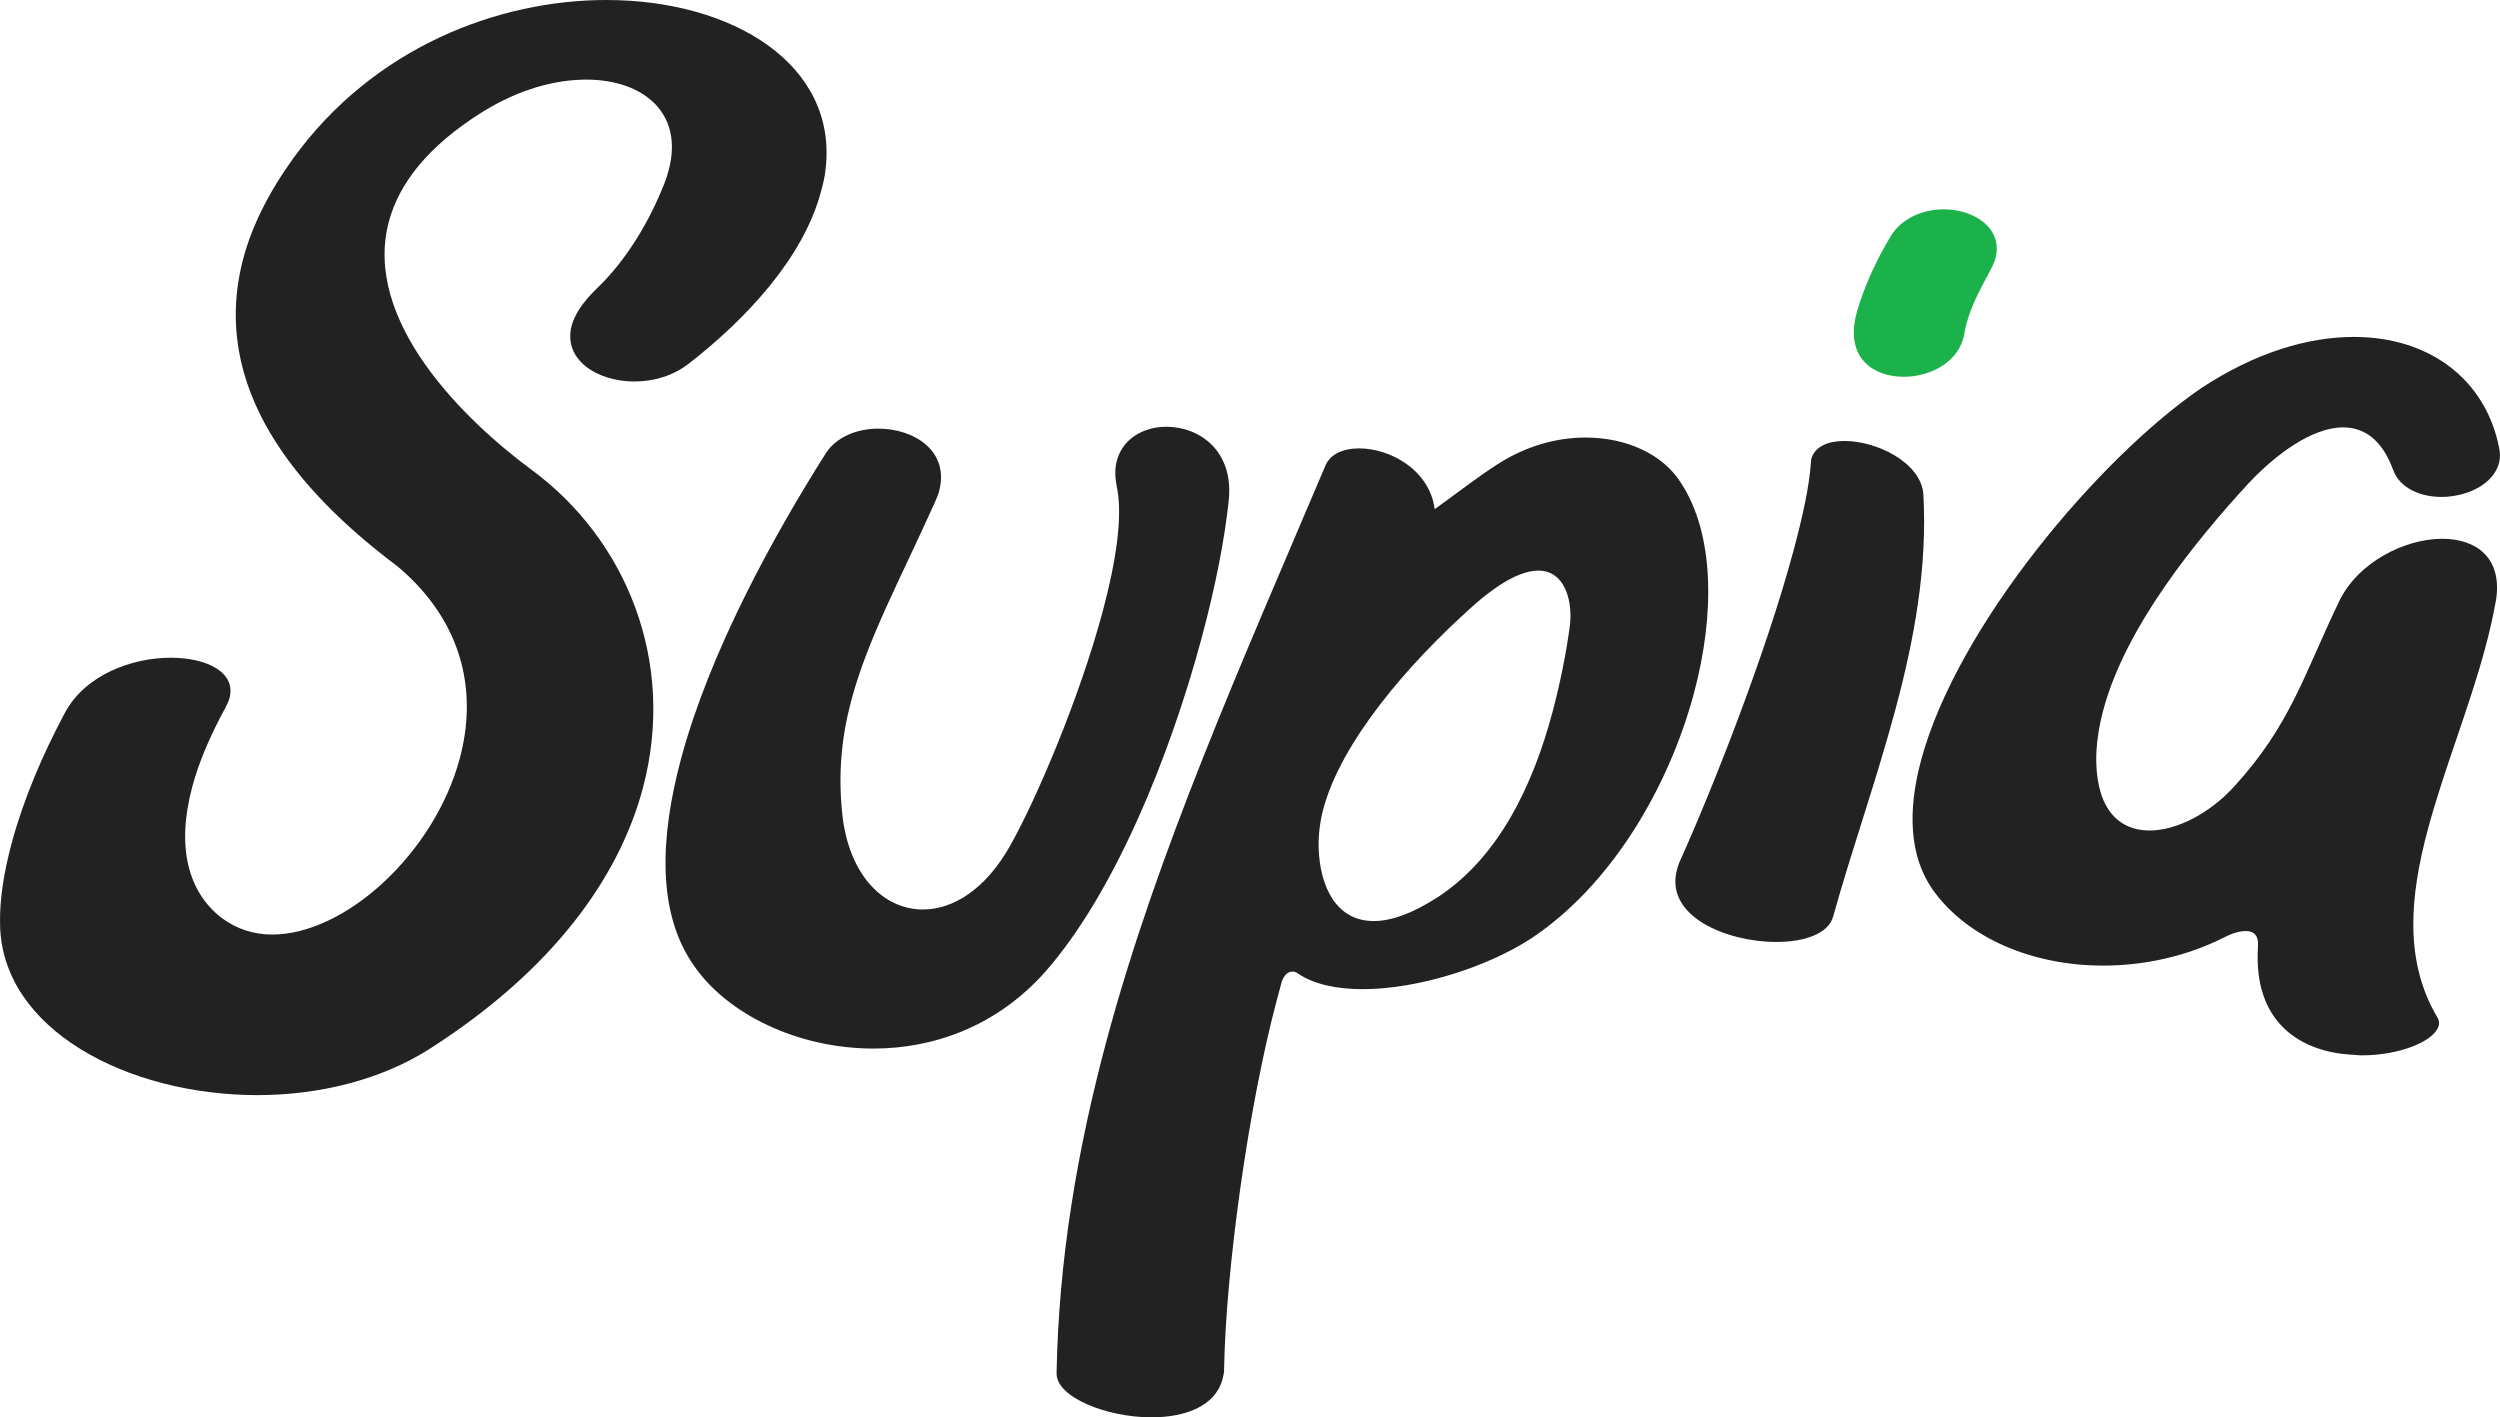 <?xml version="1.0" encoding="utf-8"?>
<!-- Generator: Adobe Illustrator 27.0.0, SVG Export Plug-In . SVG Version: 6.00 Build 0)  -->
<svg version="1.1" id="Layer_1" xmlns="http://www.w3.org/2000/svg" xmlns:xlink="http://www.w3.org/1999/xlink" x="0px" y="0px"
	 viewBox="0 0 387.17 219.5" style="enable-background:new 0 0 387.17 219.5;" xml:space="preserve">
<style type="text/css">
	.st0{fill:#222222;}
	.st1{fill:#1BB24B;}
</style>
<path class="st0" d="M1.8,130.61c1.85-6.9,4.88-13.91,8.23-20.18c3.17-5.96,10.45-8.57,16.42-8.57c5.65,0,10.15,2.3,9.09,6.27
	c-0.11,0.42-0.33,0.84-0.57,1.36c-2.46,4.5-4.18,8.57-5.19,12.34c-2.52,9.41-0.61,16.31,4.5,20.29c2.35,1.78,5.05,2.61,7.87,2.61
	c11.29,0,25.11-12.55,29.06-27.29c2.66-9.94,0.79-20.91-9.61-29.7C46.1,76.13,32.32,60.02,37.7,39.95
	c1.32-4.91,3.84-10.04,7.67-15.37C57.84,7.32,77.16,0,93.89,0c19.66,0,35.9,10.04,33.96,26.25c-0.1,1.15-0.41,2.3-0.71,3.45
	c-2.75,10.25-11.54,19.66-20.4,26.56c-2.52,1.99-5.57,2.82-8.5,2.82c-5.86,0-11.1-3.45-9.7-8.68c0.45-1.67,1.68-3.56,3.81-5.65
	c4.63-4.39,8.24-10.46,10.57-16.42c0.3-0.73,0.47-1.36,0.64-1.99c2.35-8.78-3.88-14.01-12.77-14.01c-4.92,0-10.56,1.57-16.09,5.02
	c-8.54,5.33-12.93,11.19-14.47,16.94c-4.12,15.37,11.63,30.74,22.11,38.48c14.5,10.67,22.5,29.59,17.2,49.36
	c-3.7,13.8-13.92,28.13-33.09,40.36c-7.56,4.81-17.17,7.11-26.58,7.11c-20.08,0-39.63-10.14-39.86-26.46
	C-0.08,139.19,0.65,134.9,1.8,130.61z"/>
<path class="st0" d="M172.97,71.32c0.92-3.45,4.22-5.23,7.67-5.23c5.12,0,10.6,3.76,9.62,11.71c-0.63,5.86-2.04,13.07-4.14,20.91
	c-4.93,18.4-13.55,39.63-24.22,51.76c-7.5,8.47-17.31,11.92-26.62,11.92c-11.71,0-22.73-5.33-27.9-12.97
	c-5.58-8.05-5.22-19.56-1.91-31.9c4.43-16.52,14.24-34.4,22.39-47.27c1.64-2.61,4.91-3.87,8.15-3.87c5.54,0,11.1,3.45,9.42,9.73
	c-0.14,0.52-0.41,1.15-0.69,1.78c-5.42,12.03-10.37,21.12-12.89,30.54c-1.51,5.65-2.11,11.4-1.37,17.99
	c1.09,9.2,6.38,14.43,12.45,14.43c4.71,0,9.73-3.14,13.54-9.93c4-7.11,10.68-22.69,14.32-36.29c2.07-7.74,3.14-14.85,2.15-19.35
	C172.64,73.72,172.66,72.47,172.97,71.32z"/>
<path class="st0" d="M232.01,71.84c4.42-2.82,9.14-4.08,13.54-4.08c6.38,0,12.06,2.61,14.83,7.11c5.04,7.74,5.29,20.08,1.95,32.52
	c-3.98,14.85-13.03,29.91-25.23,37.96c-6.72,4.39-17.47,7.84-26.05,7.84c-3.97,0-7.54-0.73-10.02-2.41
	c-0.26-0.21-0.54-0.31-0.86-0.31c-0.73,0-1.29,0.52-1.67,1.57l-0.73,2.72c-4.48,16.73-7.92,42.04-8.19,57.1
	c0.04,0.63-0.13,1.25-0.27,1.78c-1.12,4.18-5.86,5.86-10.98,5.86c-7.01,0-14.74-3.14-14.7-6.8c0.31-17.57,3.21-34.61,7.69-51.35
	c7.9-29.49,20.89-58.46,33.97-89.3c0.79-1.78,2.79-2.61,5.2-2.61c4.81,0,10.92,3.35,11.7,9.41
	C225.69,76.34,228.74,73.93,232.01,71.84z M204.94,125.28c-0.53,1.99-0.75,3.97-0.73,5.86c0.15,6.06,2.67,11.5,8.52,11.5
	c2.61,0,5.82-1.05,9.87-3.66c9.63-6.27,14.85-17.57,17.82-28.65c1.2-4.5,2.07-8.89,2.64-12.97c0.62-3.87-0.52-8.99-4.81-8.99
	c-2.4,0-5.86,1.57-10.56,5.86C218.05,102.9,207.74,114.82,204.94,125.28z"/>
<path class="st0" d="M275.12,145.88c-7.74,0-17.34-3.97-15.41-11.19c0.11-0.42,0.22-0.84,0.47-1.36
	c5.17-11.5,13.33-32.21,17.59-48.1c1.37-5.12,2.42-9.83,2.67-13.49c0.06-0.21,0.01-0.42,0.06-0.63c0.53-1.99,2.64-2.82,5.15-2.82
	c5.02,0,11.86,3.35,12.22,8.26c0.63,11.29-1.39,22.38-4.31,33.25c-2.94,10.98-6.77,21.75-9.65,32.1
	C283.2,144.62,279.41,145.88,275.12,145.88z"/>
<path class="st1" d="M292.8,36.6c1.7-2.82,4.99-4.18,8.23-4.18c4.71,0,9.25,2.93,7.99,7.63c-0.2,0.73-0.6,1.46-1.03,2.3
	c-1.43,2.61-2.73,5.12-3.43,7.74c-0.14,0.52-0.31,1.15-0.34,1.67l-0.17,0.63c-1.04,3.87-5.26,5.96-9.23,5.96
	c-4.81,0-9.12-3.03-7.3-9.83l0.08-0.31C288.77,44.23,290.54,40.37,292.8,36.6z"/>
<path class="st0" d="M325.7,149.54c-10.98,0-21.12-4.29-26.43-11.82c-3.62-5.23-3.83-12.24-1.76-19.97
	c5.58-20.81,27.61-46.85,43.36-57.62c8.39-5.54,16.56-7.95,23.67-7.95c11.71,0,20.4,6.59,22.49,17.15c0.19,0.84,0.18,1.67-0.02,2.4
	c-0.9,3.35-5.06,5.23-8.93,5.23c-3.24,0-6.43-1.36-7.46-4.18c-1.74-4.81-4.61-6.59-7.75-6.59c-4.81,0-10.43,4.18-14.66,8.68
	c-8.27,8.99-19.04,22.27-22.46,35.03c-0.73,2.72-1.14,5.44-1.11,8.05c0.15,7.63,3.73,10.67,8.23,10.67c4.29,0,9.41-2.72,13.12-6.8
	c8.72-9.52,10.82-17.36,16.25-28.65c2.88-6.06,10.14-9.73,15.99-9.73c5.23,0,9.36,2.93,8.32,9.52c-0.44,2.41-0.97,4.81-1.65,7.32
	c-2.49,9.31-6.43,18.93-8.92,28.23c-2.77,10.35-3.66,20.29,1.44,28.97c0.31,0.42,0.38,0.94,0.26,1.36c-0.64,2.41-6.04,4.6-11.9,4.6
	c-0.63,0-1.23-0.11-1.85-0.11c-7.49-0.52-15.02-4.81-14.24-16.73c0.14-1.67-0.61-2.41-1.87-2.41c-0.94,0-2.07,0.31-3.28,0.94
	C338.5,148.18,331.97,149.54,325.7,149.54z"/>
</svg>
